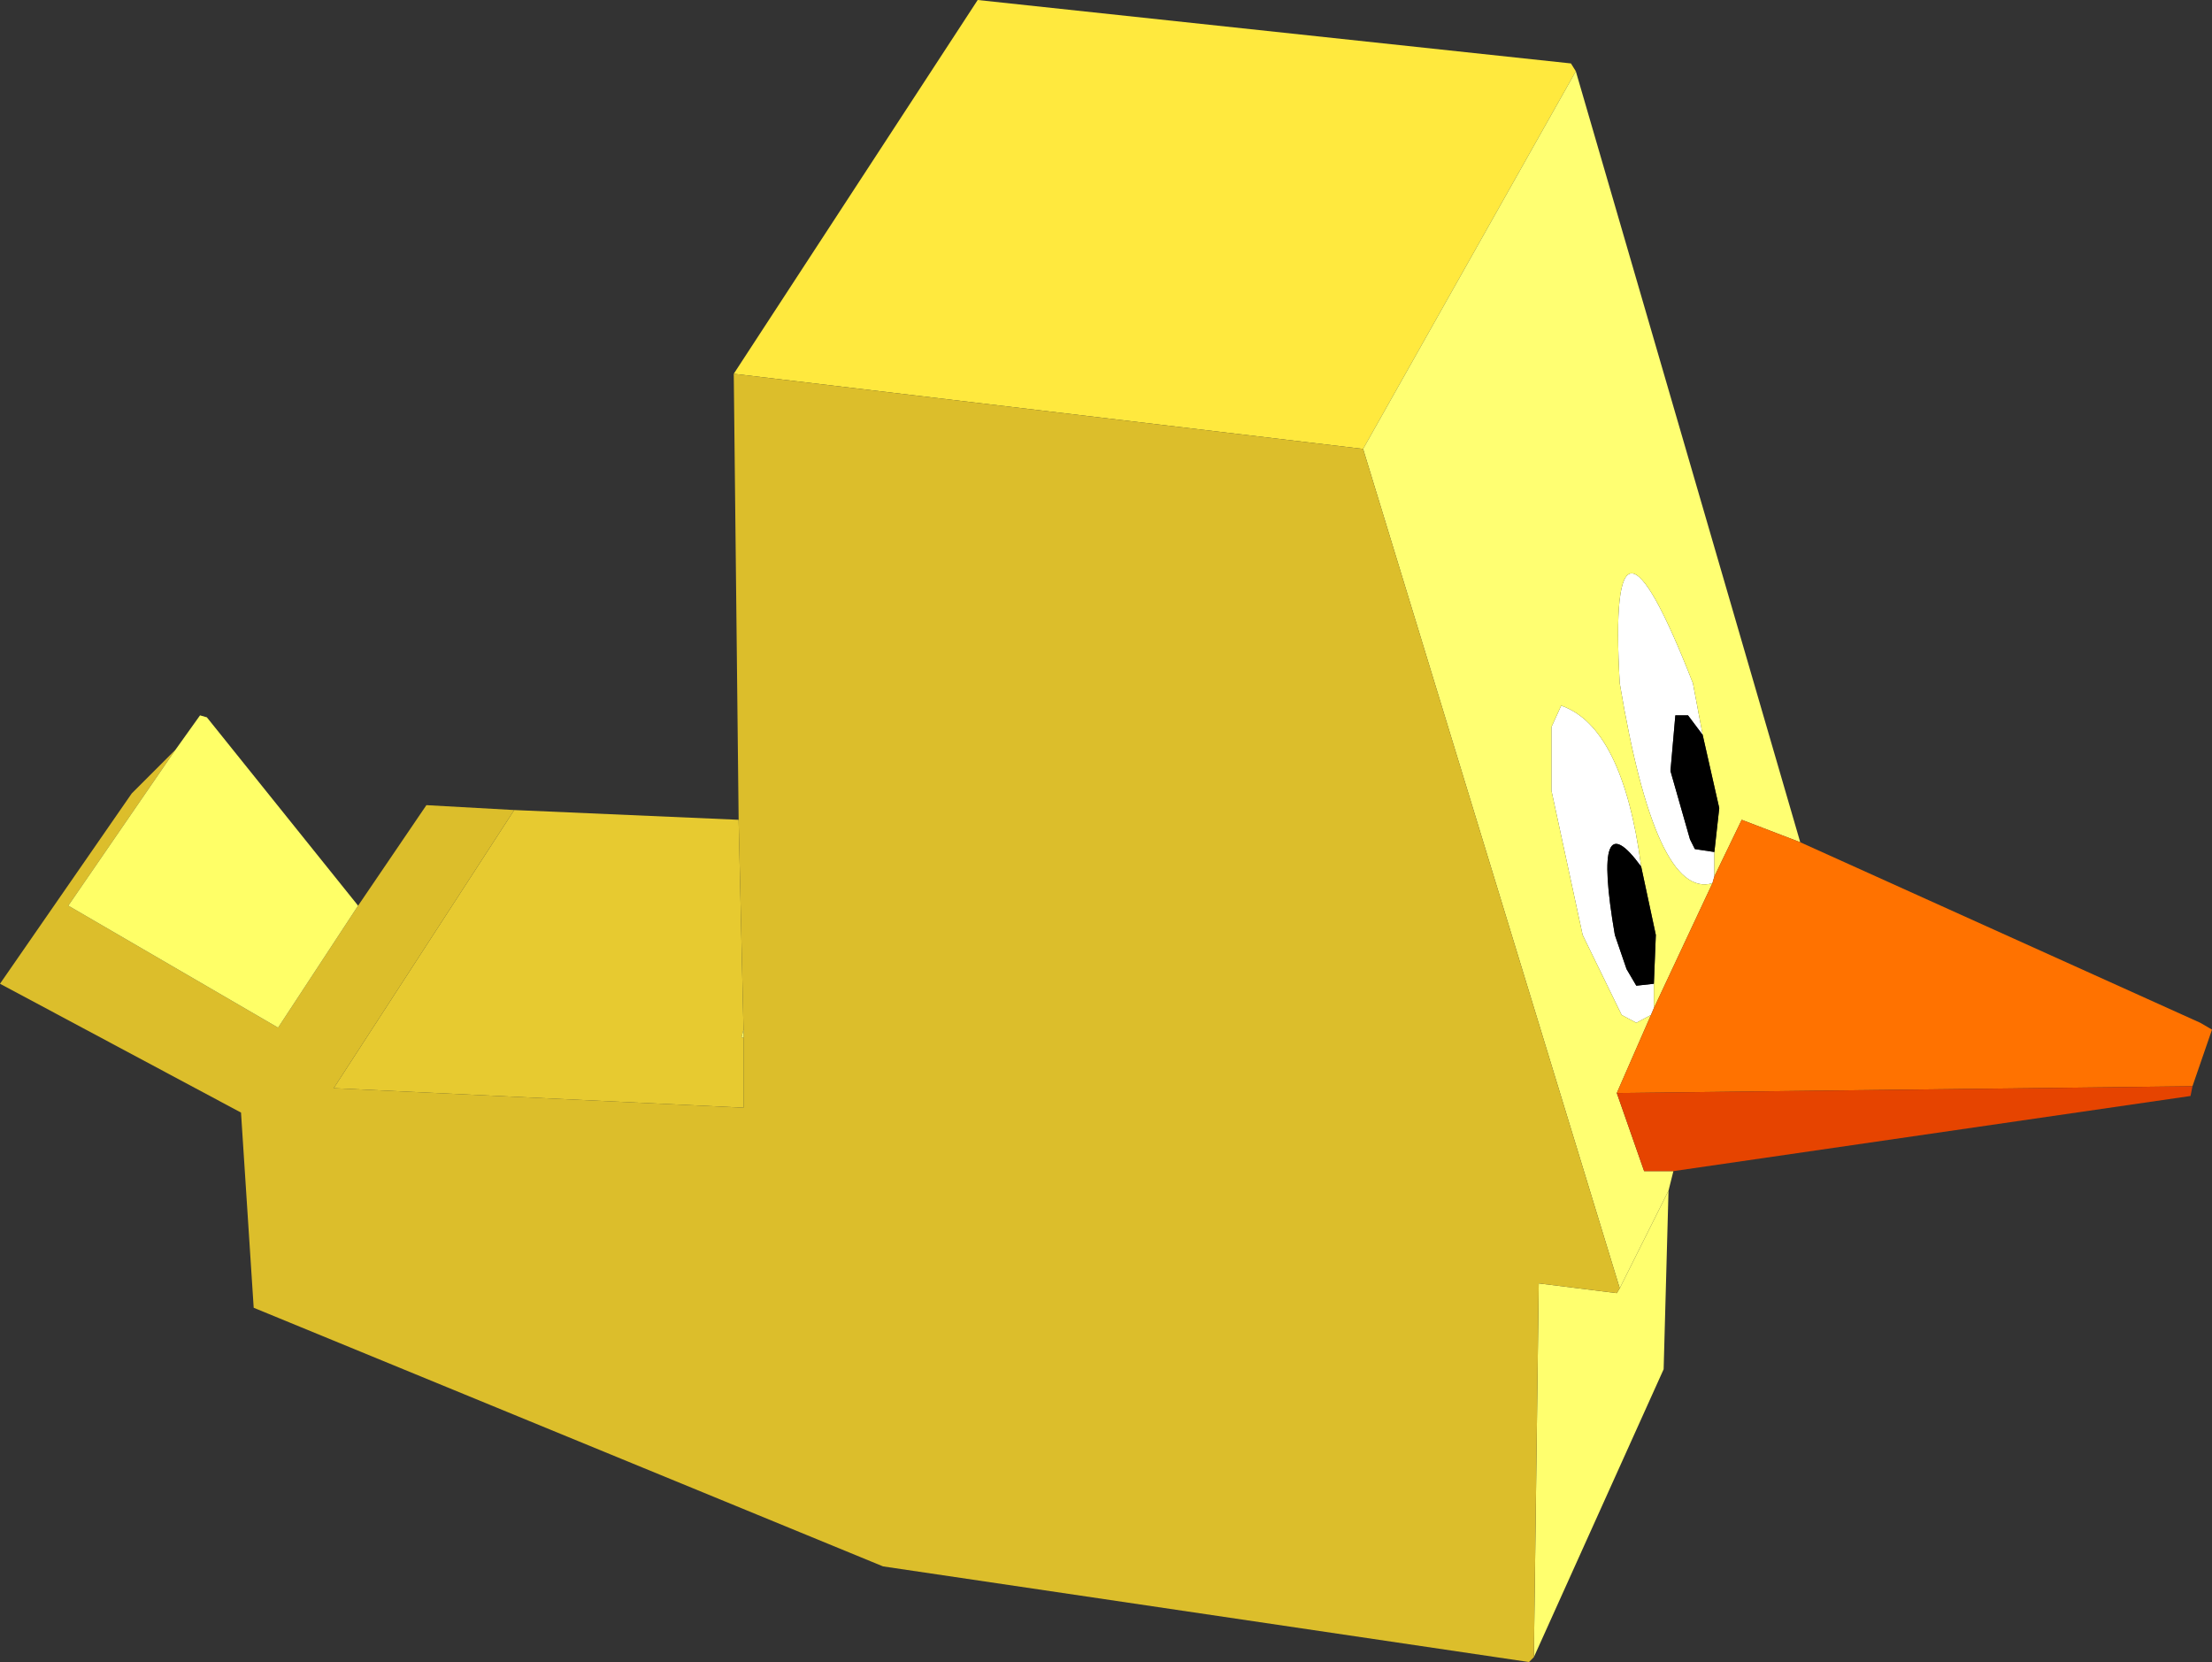 <?xml version="1.0" encoding="UTF-8" standalone="no"?>
<svg xmlns:xlink="http://www.w3.org/1999/xlink" height="85.15px" width="113.35px" xmlns="http://www.w3.org/2000/svg">
  <rect width="100%" height="100%" fill="#333333" stroke="none"/>
  <g transform="matrix(1.0, 0.0, 0.0, 1.0, 58.45, 45.95)">
    <path d="M-20.85 -26.8 L-8.35 -45.95 22.05 -42.7 22.3 -42.3 11.4 -22.95 -20.85 -26.8" fill="#ffe93e" fill-rule="evenodd" stroke="none"/>
    <path d="M28.8 -8.3 L28.05 -9.3 27.4 -9.3 27.15 -6.45 28.15 -2.95 28.4 -2.45 29.4 -2.3 29.4 -1.05 29.3 -0.7 Q26.4 0.15 24.55 -10.95 23.9 -22.2 28.3 -10.95 L28.8 -8.3 M25.65 -1.55 Q23.1 -5.05 24.3 1.95 L24.9 3.7 25.4 4.55 26.3 4.45 26.3 5.7 26.15 6.05 25.4 6.45 24.65 6.05 22.65 1.95 21.05 -5.45 21.05 -8.7 21.55 -9.8 Q24.7 -8.7 25.65 -1.55" fill="#ffffff" fill-rule="evenodd" stroke="none"/>
    <path d="M22.3 -42.3 L33.8 -2.8 30.8 -3.95 29.4 -1.05 29.4 -2.3 29.65 -4.55 28.8 -8.3 28.3 -10.95 Q23.9 -22.2 24.55 -10.95 26.4 0.15 29.3 -0.7 L26.3 5.7 26.3 4.45 26.4 1.95 25.65 -1.55 Q24.7 -8.7 21.55 -9.8 L21.05 -8.7 21.05 -5.45 22.65 1.95 24.65 6.05 25.4 6.45 26.15 6.05 24.4 10.05 25.8 14.05 27.3 14.05 27.05 15.05 24.55 20.05 11.4 -22.95 22.3 -42.3" fill="#ffff72" fill-rule="evenodd" stroke="none"/>
    <path d="M29.4 -2.3 L28.4 -2.45 28.15 -2.95 27.15 -6.45 27.4 -9.3 28.05 -9.3 28.8 -8.3 29.65 -4.55 29.4 -2.3 M26.3 4.45 L25.4 4.55 24.9 3.7 24.3 1.95 Q23.1 -5.05 25.65 -1.55 L26.4 1.95 26.3 4.45" fill="#000000" fill-rule="evenodd" stroke="none"/>
    <path d="M33.8 -2.8 L54.3 6.45 54.9 6.8 53.9 9.7 24.4 10.05 26.15 6.05 26.3 5.7 29.3 -0.7 29.4 -1.05 30.8 -3.95 33.8 -2.8" fill="#ff7200" fill-rule="evenodd" stroke="none"/>
    <path d="M53.9 9.7 L53.8 10.2 27.3 14.05 25.8 14.05 24.4 10.05 53.9 9.7" fill="#e64400" fill-rule="evenodd" stroke="none"/>
    <path d="M27.05 15.05 L26.8 24.2 20.15 38.95 20.4 19.8 24.4 20.3 24.55 20.05 27.05 15.05" fill="#ffff6e" fill-rule="evenodd" stroke="none"/>
    <path d="M20.15 38.95 L19.9 39.2 -13.2 34.3 -45.45 21.05 -46.1 11.05 -58.45 4.45 -51.7 -5.3 -49.45 -7.55 -54.95 0.45 -44.2 6.7 -40.1 0.45 -36.6 -4.7 -32.1 -4.45 -41.35 9.8 -20.35 10.8 -20.35 7.2 -20.35 6.8 -20.6 -3.95 -20.85 -26.8 11.4 -22.95 24.55 20.05 24.4 20.3 20.4 19.8 20.15 38.95" fill="#dcbe2b" fill-rule="evenodd" stroke="none"/>
    <path d="M-32.1 -4.45 L-20.6 -3.95 -20.35 6.8 -20.45 7.2 -20.35 7.2 -20.35 10.8 -41.35 9.8 -32.1 -4.45" fill="#e7ca30" fill-rule="evenodd" stroke="none"/>
    <path d="M-49.45 -7.55 L-48.2 -9.3 -47.85 -9.2 -40.1 0.45 -44.2 6.7 -54.95 0.45 -49.45 -7.55" fill="#ffff67" fill-rule="evenodd" stroke="none"/>
    <path d="M-20.35 7.2 L-20.45 7.2 -20.35 6.8 -20.35 7.2" fill="#ffff6f" fill-rule="evenodd" stroke="none"/>
  </g>
</svg>
